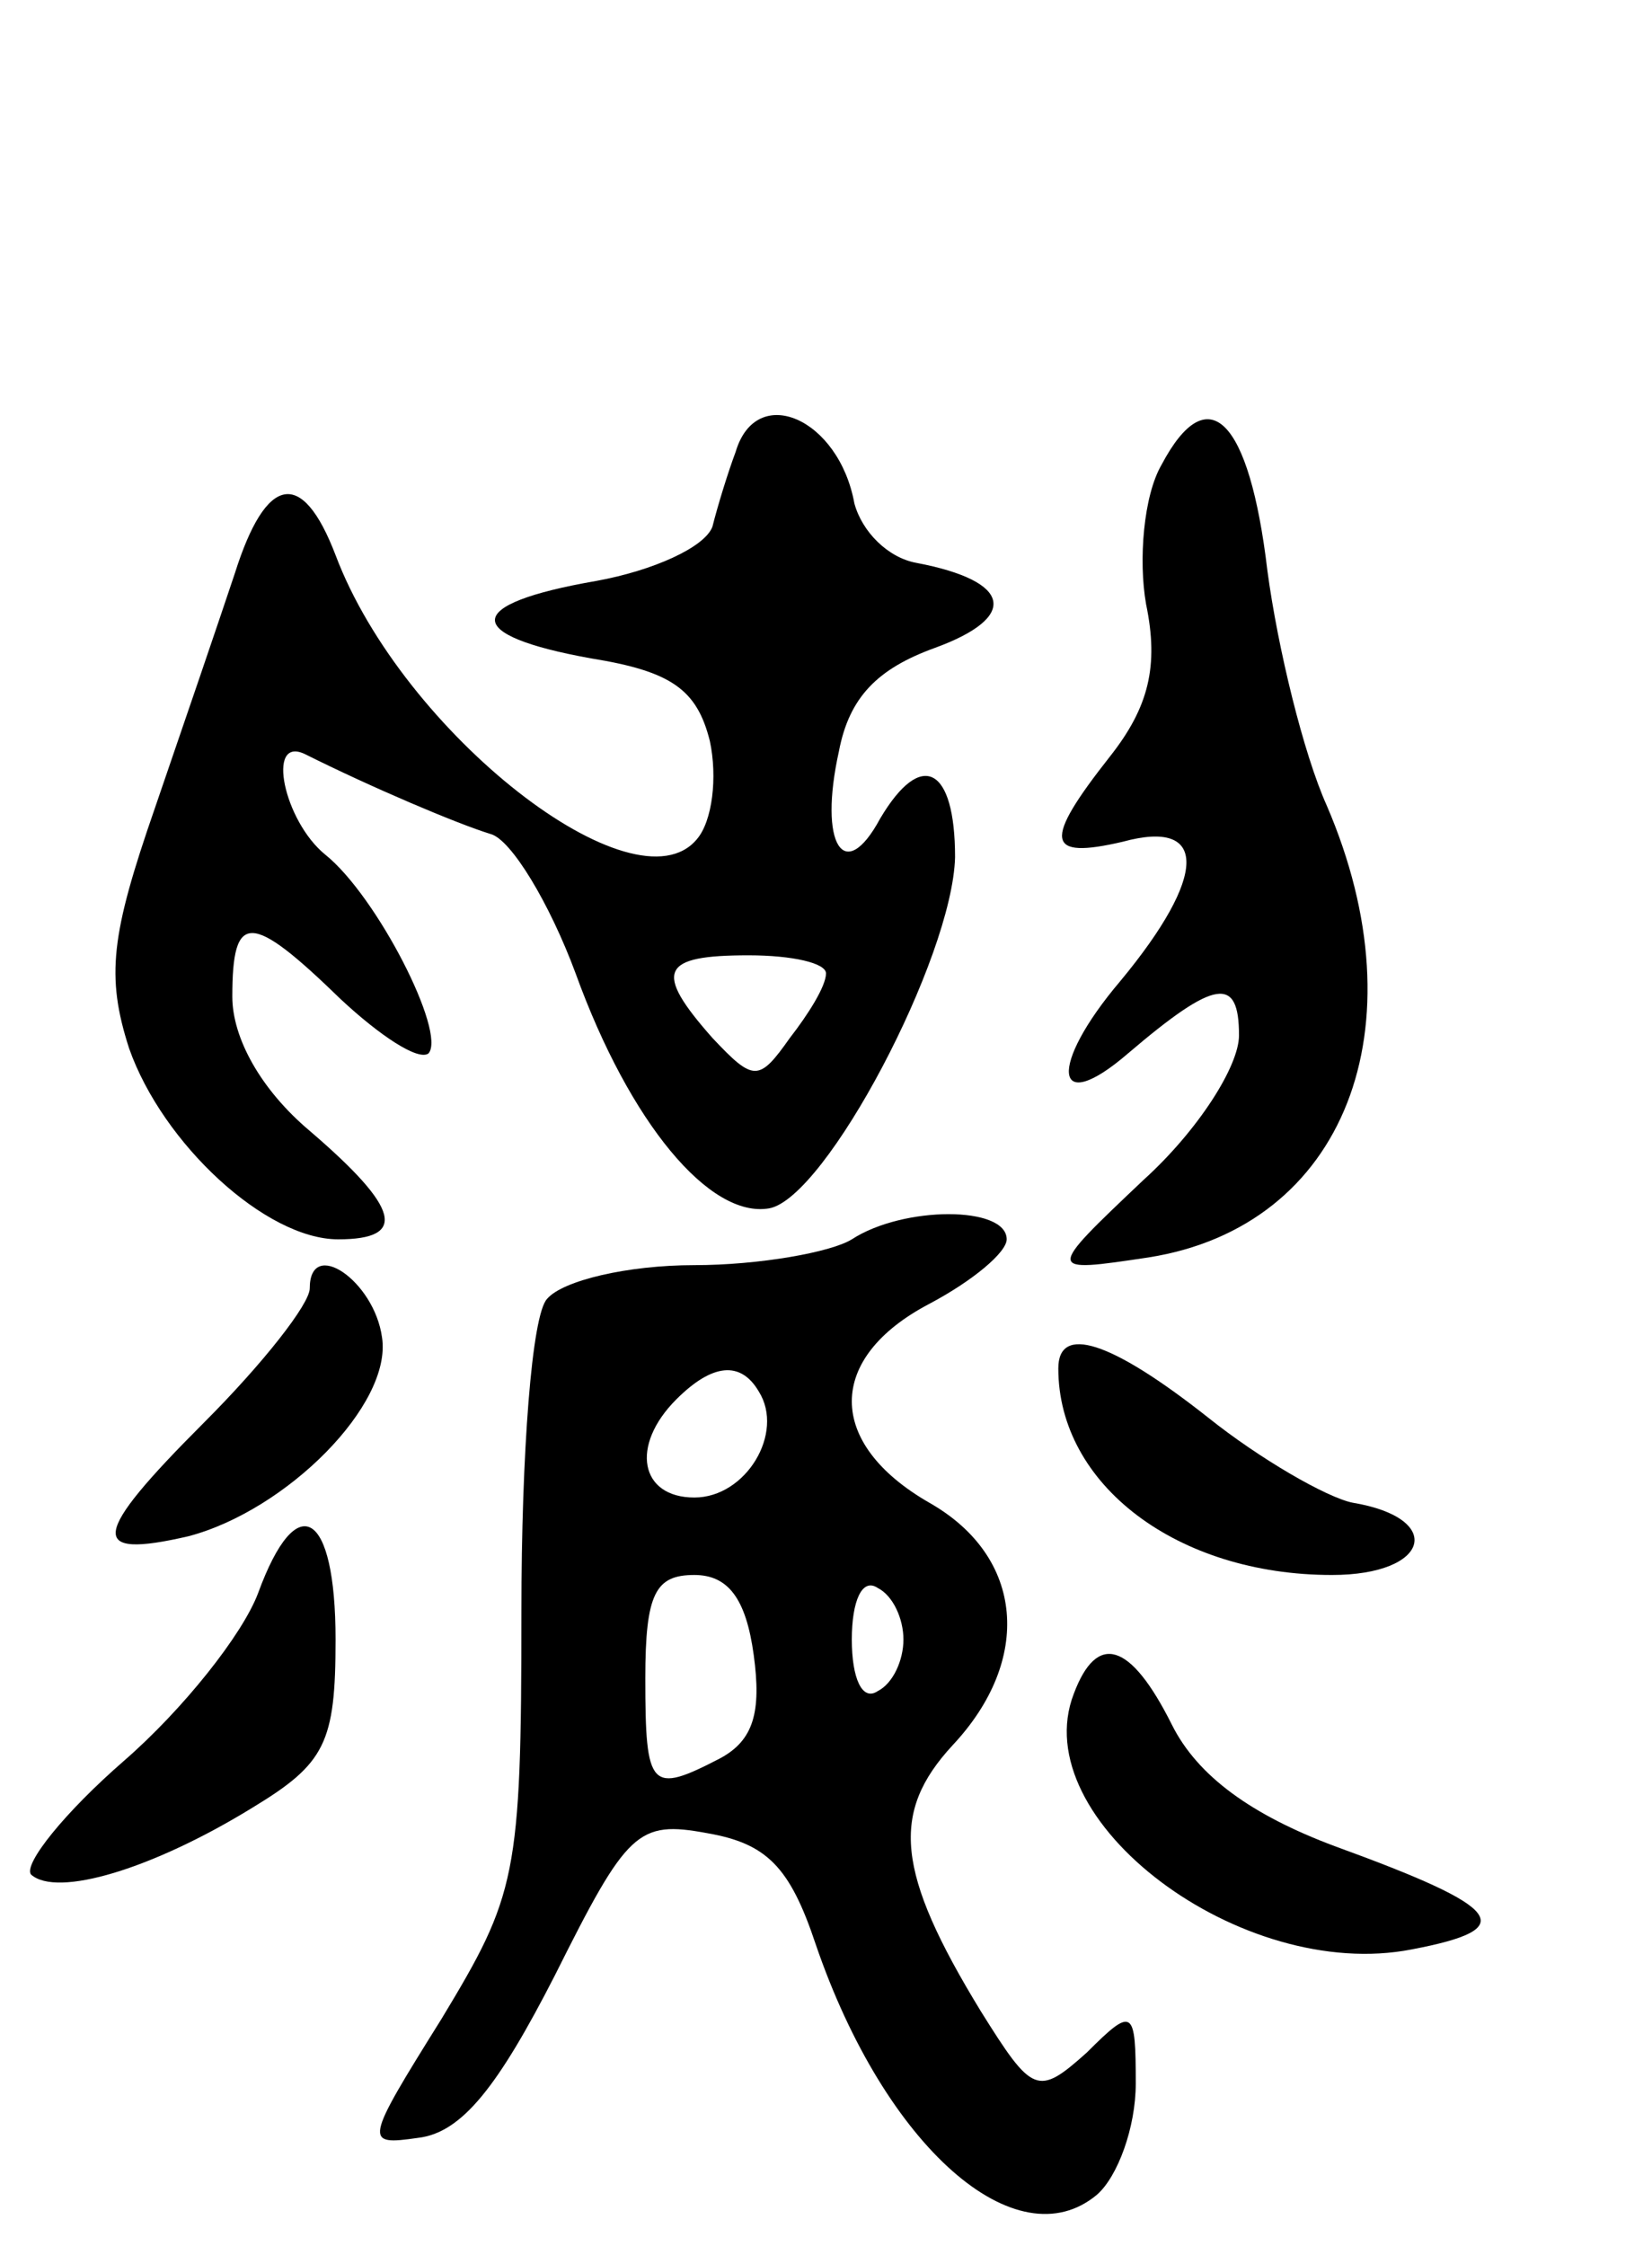 <svg version="1.0" xmlns="http://www.w3.org/2000/svg"
 width="64pt" height="87pt" viewBox="0 0 64 87"
 preserveAspectRatio="xMidYMid meet">
<g transform="translate(0,87) scale(0.1,-0.1)"
fill="#000000" stroke="none">
<path d="M285 695 c-3 -8 -7 -21 -9 -29 -3 -8 -23 -17 -45 -21 -52 -9 -52 -21
-2 -30 31 -5 41 -12 46 -32 3 -14 1 -31 -5 -38 -24 -29 -114 41 -140 110 -13
34 -27 31 -39 -7 -6 -18 -20 -59 -31 -91 -17 -49 -19 -65 -10 -93 13 -37 53
-74 81 -74 27 0 24 12 -11 42 -19 16 -30 36 -30 52 0 33 7 33 42 -1 15 -14 30
-24 34 -21 7 8 -20 61 -40 77 -16 13 -23 46 -8 39 26 -13 59 -27 72 -31 8 -2
23 -27 33 -54 21 -58 52 -95 75 -91 22 4 71 97 72 136 0 35 -13 42 -29 15 -14
-26 -24 -10 -16 26 4 21 15 32 37 40 33 12 30 26 -7 33 -11 2 -21 12 -24 23
-6 33 -38 47 -46 20z m35 -202 c0 -5 -7 -16 -14 -25 -12 -17 -14 -17 -30 0
-23 26 -20 32 14 32 17 0 30 -3 30 -7z"/>
<path d="M450 690 c-7 -12 -9 -37 -6 -54 5 -24 1 -40 -14 -59 -26 -33 -25 -40
5 -33 33 9 33 -13 -1 -54 -28 -33 -26 -53 3 -28 34 29 43 30 43 7 0 -12 -16
-37 -37 -56 -38 -36 -38 -36 2 -30 76 12 106 89 69 175 -9 20 -19 61 -23 91
-7 59 -23 75 -41 41z"/>
<path d="M330 390 c-8 -5 -36 -10 -61 -10 -26 0 -51 -6 -57 -13 -6 -6 -10 -60
-10 -121 0 -103 -2 -110 -31 -158 -30 -48 -30 -49 -9 -46 17 2 31 20 53 63 28
56 32 60 59 55 23 -4 32 -13 42 -43 27 -79 78 -123 109 -97 8 7 15 26 15 43 0
29 -1 30 -19 12 -19 -17 -21 -16 -41 16 -33 54 -35 77 -11 103 31 33 28 73 -9
94 -40 23 -40 56 0 77 17 9 30 20 30 25 0 13 -40 13 -60 0z m-36 -59 c10 -16
-5 -41 -25 -41 -21 0 -25 20 -7 38 14 14 25 15 32 3z m-2 -102 c3 -22 0 -33
-13 -40 -27 -14 -29 -12 -29 31 0 33 4 40 19 40 13 0 20 -9 23 -31z m58 6 c0
-8 -4 -17 -10 -20 -6 -4 -10 5 -10 20 0 15 4 24 10 20 6 -3 10 -12 10 -20z"/>
<path d="M120 371 c0 -6 -18 -29 -41 -52 -44 -44 -45 -53 -6 -44 38 10 79 51
75 77 -3 22 -28 39 -28 19z"/>
<path d="M410 340 c0 -45 46 -80 106 -80 38 0 44 22 8 28 -10 2 -36 17 -56 33
-38 30 -58 36 -58 19z"/>
<path d="M100 253 c-6 -16 -29 -45 -52 -65 -23 -20 -39 -40 -36 -44 10 -9 47
2 86 26 28 17 32 25 32 65 0 50 -15 59 -30 18z"/>
<path d="M416 214 c-19 -49 65 -112 131 -99 42 8 36 16 -30 40 -32 12 -53 27
-63 47 -16 32 -29 36 -38 12z"/>
</g>
</svg>
